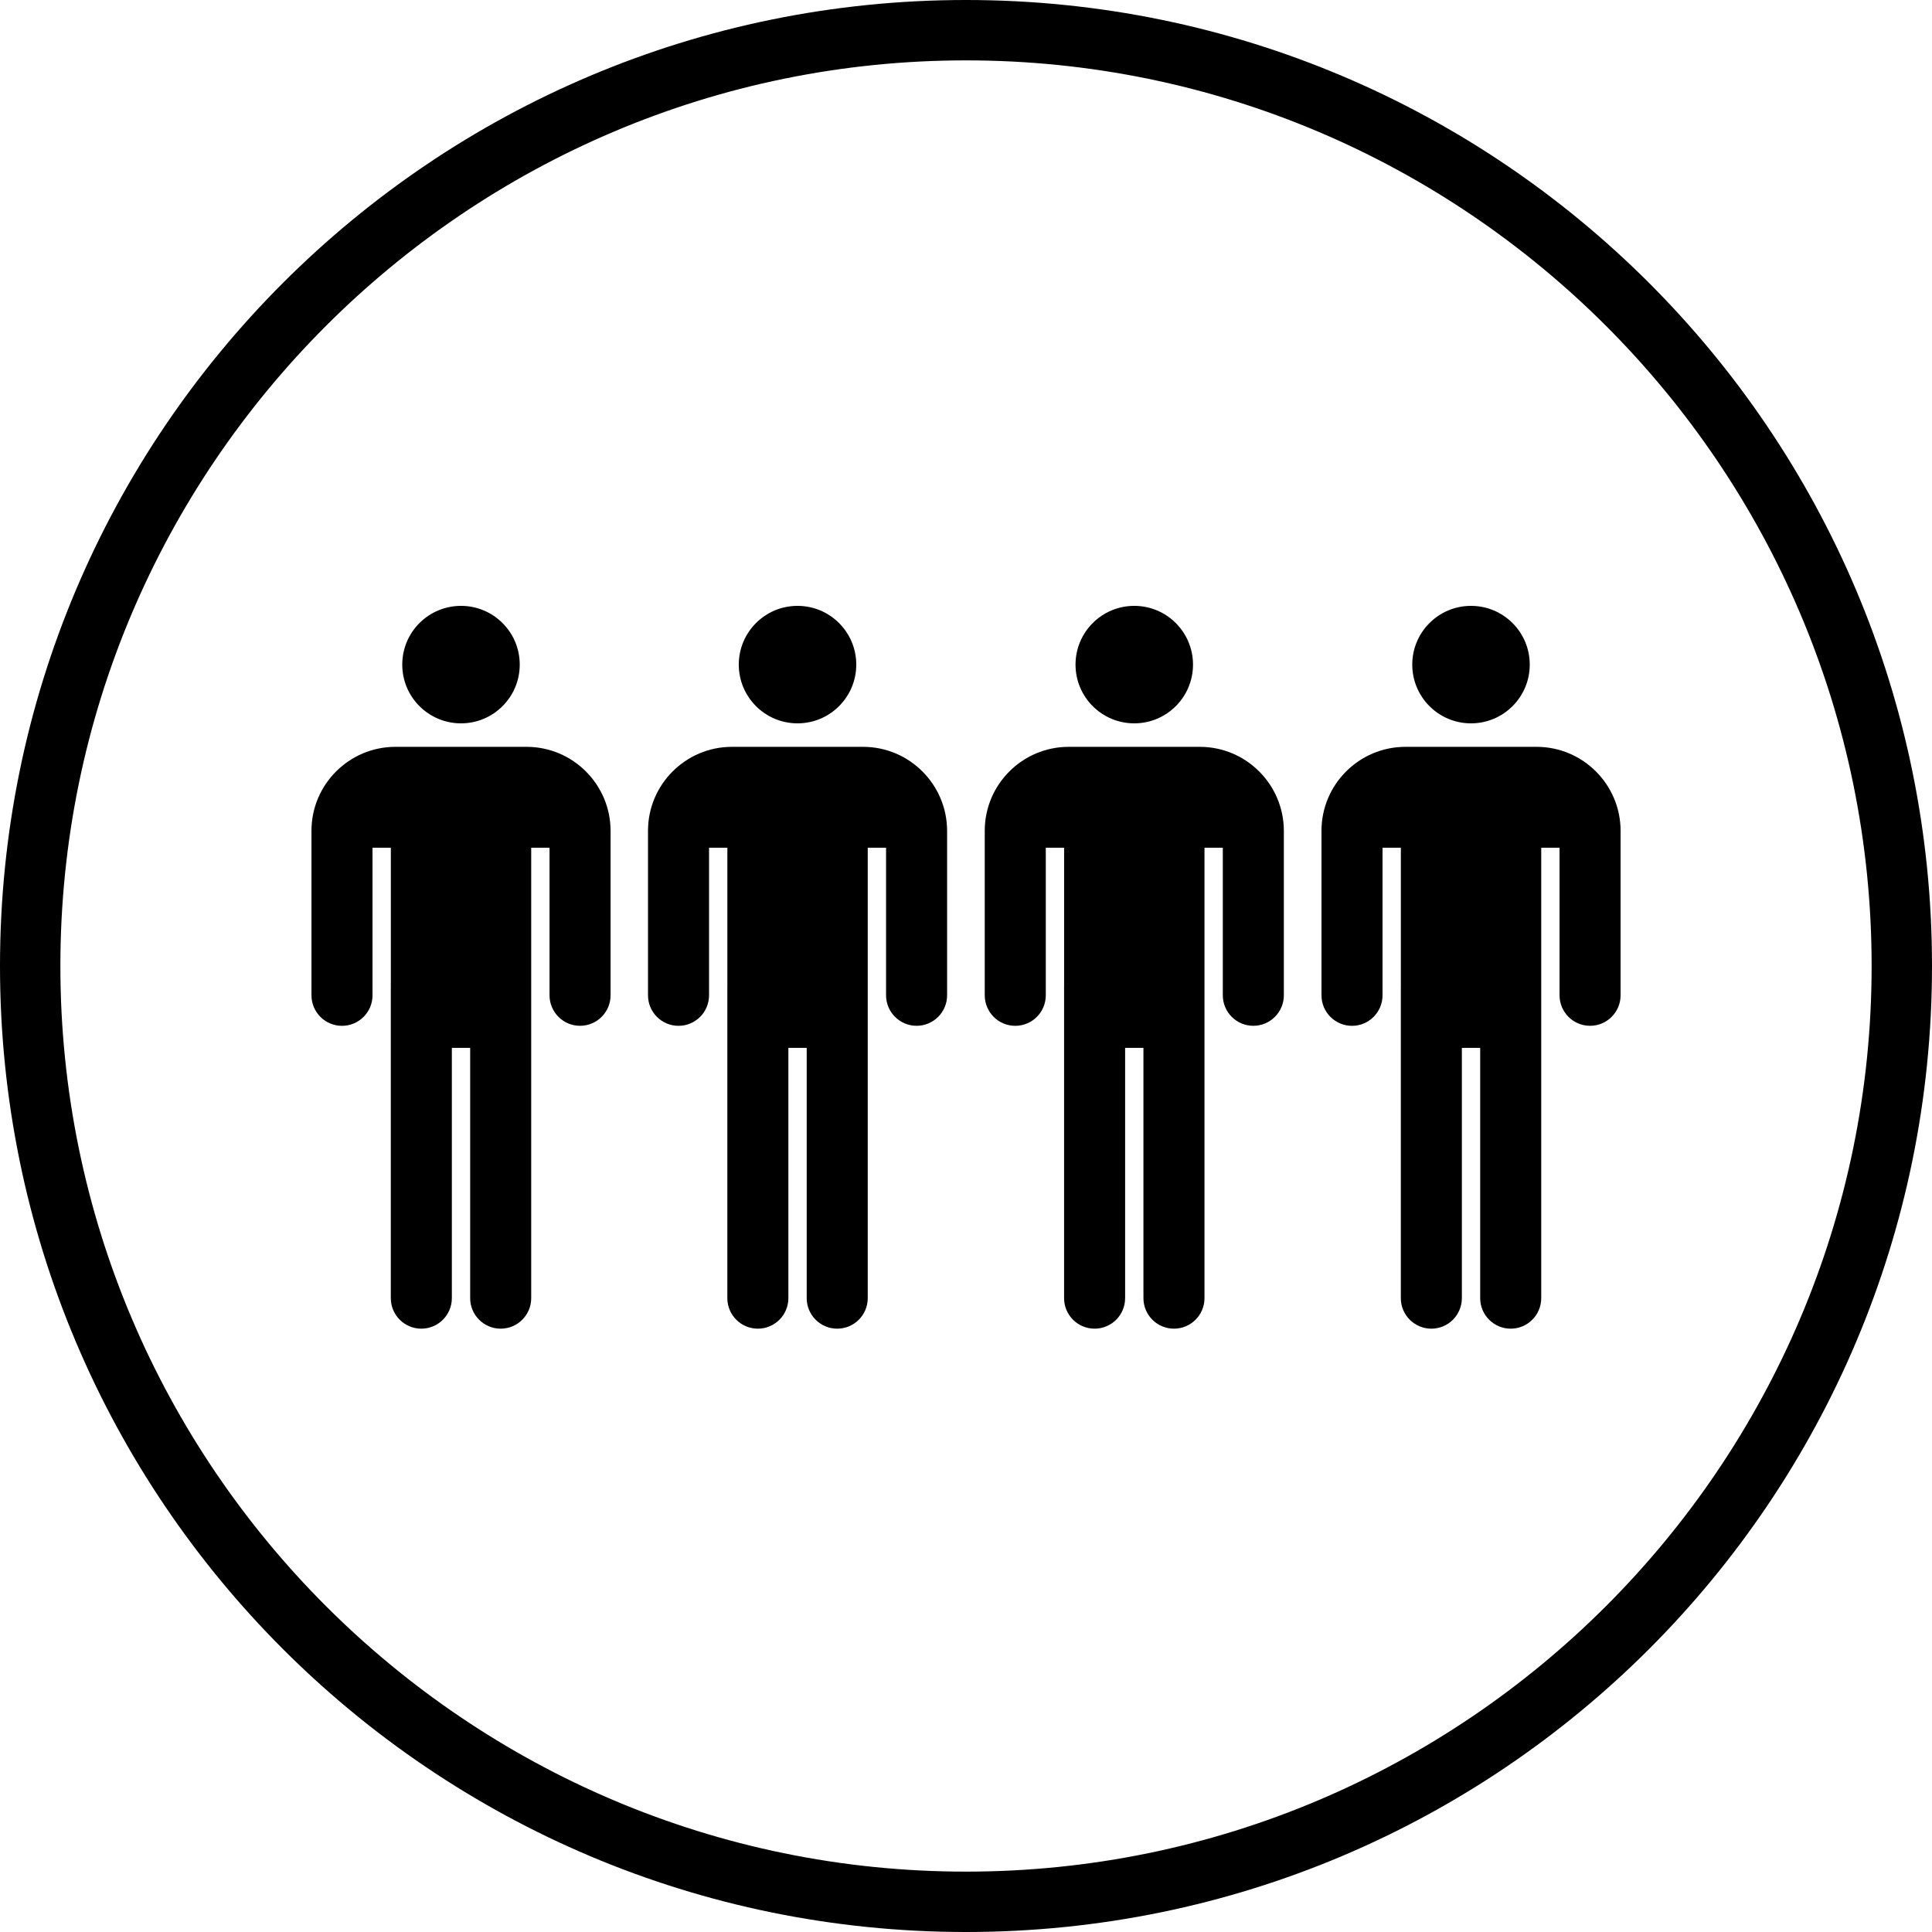 <svg xmlns="http://www.w3.org/2000/svg" xmlns:xlink="http://www.w3.org/1999/xlink"
  version="1.1" x="0px" y="0px" viewBox="0 0 64 64"
  enable-background="new 0 0 64 64" xml:space="preserve">
  <g display="none">
    <rect x="-232.51" y="-84.738" display="inline" fill="#000000" width="787"
      height="375.042"></rect>
  </g>
  <g display="none">
    <g display="inline">
      <g>
        <path fill="#000000"
          d="M32,63C14.906,63,1,49.093,1,32S14.906,1,32,1s31,13.906,31,31S49.094,63,32,63z">
        </path>
      </g>
      <g>
        <g>
          <path fill="#000000"
            d="M32,2c16.542,0,30,13.458,30,30c0,16.542-13.458,30-30,30S2,48.542,2,32C2,15.458,15.458,2,32,2 M32,0      C14.327,0,0,14.327,0,32s14.327,32,32,32s32-14.327,32-32S49.673,0,32,0L32,0z">
          </path>
        </g>
      </g>
    </g>
    <g display="inline">
      <g>
        <circle cx="15.271" cy="22.016" r="1.946"></circle>
      </g>
      <g>
        <path
          d="M17.444,24.74h-4.346c-1.532,0-2.78,1.247-2.78,2.78v5.451c0,0.558,0.453,1.011,1.011,1.011     c0.558,0,1.011-0.453,1.011-1.011v-4.889h0.607v4.609c0,0.002-0.001,0.004-0.001,0.006v10.306c0,0.558,0.453,1.011,1.011,1.011     c0.558,0,1.011-0.453,1.011-1.011v-8.291h0.606v8.291c0,0.558,0.453,1.011,1.011,1.011s1.011-0.453,1.011-1.011v-8.291v-2.015     v-4.616h0.607v4.889c0,0.558,0.453,1.011,1.011,1.011c0.558,0,1.011-0.453,1.011-1.011V27.52     C20.224,25.988,18.977,24.74,17.444,24.74z">
        </path>
      </g>
      <g>
        <circle fill="#000000" cx="26.419" cy="22.016" r="1.946"></circle>
      </g>
      <g>
        <path fill="#000000"
          d="M28.592,24.74h-4.346c-1.532,0-2.78,1.247-2.78,2.78v5.451c0,0.558,0.453,1.011,1.011,1.011     c0.558,0,1.011-0.453,1.011-1.011v-4.889h0.607v4.609c0,0.002-0.001,0.004-0.001,0.006v10.306c0,0.558,0.453,1.011,1.011,1.011     s1.011-0.453,1.011-1.011v-8.291h0.606v8.291c0,0.558,0.453,1.011,1.011,1.011c0.558,0,1.011-0.453,1.011-1.011v-8.291v-2.015     v-4.616h0.607v4.889c0,0.558,0.453,1.011,1.011,1.011s1.011-0.453,1.011-1.011V27.52C31.371,25.988,30.124,24.74,28.592,24.74z">
        </path>
      </g>
      <g>
        <circle fill="#000000" cx="37.574" cy="22.016" r="1.946"></circle>
      </g>
      <g>
        <path fill="#000000"
          d="M39.747,24.74h-4.346c-1.532,0-2.78,1.247-2.78,2.78v5.451c0,0.558,0.453,1.011,1.011,1.011     s1.011-0.453,1.011-1.011v-4.889h0.607v4.609c0,0.002-0.001,0.004-0.001,0.006v10.306c0,0.558,0.453,1.011,1.011,1.011     c0.558,0,1.011-0.453,1.011-1.011v-8.291h0.606v8.291c0,0.558,0.453,1.011,1.011,1.011s1.011-0.453,1.011-1.011v-8.291v-2.015     v-4.616h0.607v4.889c0,0.558,0.453,1.011,1.011,1.011c0.558,0,1.011-0.453,1.011-1.011V27.52     C42.527,25.988,41.279,24.74,39.747,24.74z">
        </path>
      </g>
      <g>
        <circle fill="#000000" cx="48.729" cy="22.016" r="1.946"></circle>
      </g>
      <g>
        <path fill="#000000"
          d="M50.902,24.74h-4.346c-1.532,0-2.78,1.247-2.78,2.78v5.451c0,0.558,0.453,1.011,1.011,1.011     c0.558,0,1.011-0.453,1.011-1.011v-4.889h0.607v4.609c0,0.002-0.001,0.004-0.001,0.006v10.306c0,0.558,0.453,1.011,1.011,1.011     c0.558,0,1.011-0.453,1.011-1.011v-8.291h0.606v8.291c0,0.558,0.453,1.011,1.011,1.011c0.558,0,1.011-0.453,1.011-1.011v-8.291     v-2.015v-4.616h0.607v4.889c0,0.558,0.453,1.011,1.011,1.011s1.011-0.453,1.011-1.011V27.52     C53.682,25.988,52.435,24.74,50.902,24.74z">
        </path>
      </g>
    </g>
  </g>
  <g display="none">
    <path display="inline"
      d="M32,0C14.327,0,0,14.327,0,32s14.327,32,32,32s32-14.327,32-32S49.673,0,32,0z M26.419,20.069   c1.075,0,1.946,0.871,1.946,1.946c0,1.075-0.871,1.946-1.946,1.946s-1.946-0.871-1.946-1.946   C24.472,20.941,25.344,20.069,26.419,20.069z M15.271,20.069c1.075,0,1.946,0.871,1.946,1.946c0,1.075-0.871,1.946-1.946,1.946   s-1.946-0.871-1.946-1.946C13.325,20.941,14.196,20.069,15.271,20.069z M20.224,32.971c0,0.558-0.453,1.011-1.011,1.011   c-0.558,0-1.011-0.453-1.011-1.011v-4.889h-0.607v4.616v2.015v8.291c0,0.558-0.453,1.011-1.011,1.011s-1.011-0.453-1.011-1.011   v-8.291h-0.607v8.291c0,0.558-0.453,1.011-1.011,1.011c-0.558,0-1.011-0.453-1.011-1.011V32.697c0-0.002,0.001-0.004,0.001-0.006   v-4.609H12.34v4.889c0,0.558-0.453,1.011-1.011,1.011s-1.011-0.453-1.011-1.011V27.52c0-1.533,1.247-2.78,2.78-2.78h4.346   c1.532,0,2.78,1.247,2.78,2.78V32.971z M31.371,32.971c0,0.558-0.453,1.011-1.011,1.011s-1.011-0.453-1.011-1.011v-4.889h-0.607   v4.616v2.015v8.291c0,0.558-0.453,1.011-1.011,1.011c-0.558,0-1.011-0.453-1.011-1.011v-8.291h-0.607v8.291   c0,0.558-0.453,1.011-1.011,1.011c-0.558,0-1.011-0.453-1.011-1.011V32.697c0-0.002,0.001-0.004,0.001-0.006v-4.609h-0.607v4.889   c0,0.558-0.453,1.011-1.011,1.011s-1.011-0.453-1.011-1.011V27.52c0-1.533,1.247-2.78,2.78-2.78h4.346   c1.532,0,2.78,1.247,2.78,2.78V32.971z M48.729,20.069c1.075,0,1.946,0.871,1.946,1.946c0,1.075-0.872,1.946-1.946,1.946   c-1.075,0-1.946-0.871-1.946-1.946C46.782,20.941,47.654,20.069,48.729,20.069z M37.574,20.069c1.075,0,1.946,0.871,1.946,1.946   c0,1.075-0.871,1.946-1.946,1.946s-1.946-0.871-1.946-1.946C35.627,20.941,36.499,20.069,37.574,20.069z M42.527,32.971   c0,0.558-0.453,1.011-1.011,1.011s-1.011-0.453-1.011-1.011v-4.889h-0.607v4.616v2.015v8.291c0,0.558-0.453,1.011-1.011,1.011   c-0.558,0-1.011-0.453-1.011-1.011v-8.291H37.27v8.291c0,0.558-0.453,1.011-1.011,1.011c-0.558,0-1.011-0.453-1.011-1.011V32.697   c0-0.002,0.001-0.004,0.001-0.006v-4.609h-0.607v4.889c0,0.558-0.453,1.011-1.011,1.011s-1.011-0.453-1.011-1.011V27.52   c0-1.533,1.247-2.78,2.78-2.78h4.346c1.532,0,2.78,1.247,2.78,2.78V32.971z M53.682,32.971c0,0.558-0.453,1.011-1.011,1.011   s-1.011-0.453-1.011-1.011v-4.889h-0.607v4.616v2.015v8.291c0,0.558-0.453,1.011-1.011,1.011c-0.558,0-1.011-0.453-1.011-1.011   v-8.291h-0.607v8.291c0,0.558-0.453,1.011-1.011,1.011c-0.558,0-1.011-0.453-1.011-1.011V32.697c0-0.002,0.001-0.004,0.001-0.006   v-4.609h-0.607v4.889c0,0.558-0.453,1.011-1.011,1.011c-0.558,0-1.011-0.453-1.011-1.011V27.52c0-1.533,1.247-2.78,2.78-2.78h4.346   c1.532,0,2.78,1.247,2.78,2.78V32.971z">
    </path>
  </g>
  <g>
    <g>
      <path
        d="M32,0C14.327,0,0,14.327,0,32s14.327,32,32,32c17.673,0,32-14.327,32-32S49.673,0,32,0z M32,62C15.458,62,2,48.542,2,32    S15.458,2,32,2s30,13.458,30,30S48.542,62,32,62z">
      </path>
      <circle cx="15.271" cy="22.016" r="1.946"></circle>
      <path
        d="M17.444,24.74h-4.346c-1.532,0-2.78,1.247-2.78,2.78v5.451c0,0.558,0.453,1.011,1.011,1.011s1.011-0.453,1.011-1.011    v-4.889h0.607v4.609c0,0.002-0.001,0.004-0.001,0.006v10.306c0,0.558,0.453,1.011,1.011,1.011c0.558,0,1.011-0.453,1.011-1.011    v-8.291h0.607v8.291c0,0.558,0.453,1.011,1.011,1.011s1.011-0.453,1.011-1.011v-8.291v-2.015v-4.616h0.607v4.889    c0,0.558,0.453,1.011,1.011,1.011c0.558,0,1.011-0.453,1.011-1.011V27.52C20.224,25.988,18.977,24.74,17.444,24.74z">
      </path>
      <circle cx="26.419" cy="22.016" r="1.946"></circle>
      <path
        d="M28.592,24.74h-4.346c-1.532,0-2.78,1.247-2.78,2.78v5.451c0,0.558,0.453,1.011,1.011,1.011s1.011-0.453,1.011-1.011    v-4.889h0.607v4.609c0,0.002-0.001,0.004-0.001,0.006v10.306c0,0.558,0.453,1.011,1.011,1.011c0.558,0,1.011-0.453,1.011-1.011    v-8.291h0.607v8.291c0,0.558,0.453,1.011,1.011,1.011c0.558,0,1.011-0.453,1.011-1.011v-8.291v-2.015v-4.616h0.607v4.889    c0,0.558,0.453,1.011,1.011,1.011s1.011-0.453,1.011-1.011V27.52C31.371,25.988,30.124,24.74,28.592,24.74z">
      </path>
      <circle cx="37.574" cy="22.016" r="1.946"></circle>
      <path
        d="M39.747,24.74h-4.346c-1.532,0-2.78,1.247-2.78,2.78v5.451c0,0.558,0.453,1.011,1.011,1.011s1.011-0.453,1.011-1.011    v-4.889h0.607v4.609c0,0.002-0.001,0.004-0.001,0.006v10.306c0,0.558,0.453,1.011,1.011,1.011c0.558,0,1.011-0.453,1.011-1.011    v-8.291h0.607v8.291c0,0.558,0.453,1.011,1.011,1.011c0.558,0,1.011-0.453,1.011-1.011v-8.291v-2.015v-4.616h0.607v4.889    c0,0.558,0.453,1.011,1.011,1.011s1.011-0.453,1.011-1.011V27.52C42.527,25.988,41.279,24.74,39.747,24.74z">
      </path>
      <circle cx="48.729" cy="22.016" r="1.946"></circle>
      <path
        d="M50.902,24.74h-4.346c-1.532,0-2.78,1.247-2.78,2.78v5.451c0,0.558,0.453,1.011,1.011,1.011    c0.558,0,1.011-0.453,1.011-1.011v-4.889h0.607v4.609c0,0.002-0.001,0.004-0.001,0.006v10.306c0,0.558,0.453,1.011,1.011,1.011    c0.558,0,1.011-0.453,1.011-1.011v-8.291h0.607v8.291c0,0.558,0.453,1.011,1.011,1.011c0.558,0,1.011-0.453,1.011-1.011v-8.291    v-2.015v-4.616h0.607v4.889c0,0.558,0.453,1.011,1.011,1.011s1.011-0.453,1.011-1.011V27.52    C53.682,25.988,52.435,24.74,50.902,24.74z">
      </path>
    </g>
  </g>
  <g display="none">
    <g display="inline">
      <g>
        <path fill="#000000"
          d="M32,63C14.906,63,1,49.093,1,32S14.906,1,32,1s31,13.906,31,31S49.094,63,32,63z">
        </path>
        <path
          d="M32,2c16.542,0,30,13.458,30,30S48.542,62,32,62S2,48.542,2,32S15.458,2,32,2 M32,0C14.327,0,0,14.327,0,32     s14.327,32,32,32s32-14.327,32-32S49.673,0,32,0L32,0z">
        </path>
      </g>
      <g>
        <circle fill="#000000" cx="32" cy="32" r="27.562"></circle>
      </g>
    </g>
    <g display="inline">
      <circle cx="15.271" cy="22.016" r="1.946"></circle>
      <path
        d="M17.444,24.74h-4.346c-1.532,0-2.78,1.247-2.78,2.78v5.451c0,0.558,0.453,1.011,1.011,1.011    c0.558,0,1.011-0.453,1.011-1.011v-4.889h0.607v4.609c0,0.002-0.001,0.004-0.001,0.006v10.306c0,0.558,0.453,1.011,1.011,1.011    c0.558,0,1.011-0.453,1.011-1.011v-8.291h0.606v8.291c0,0.558,0.453,1.011,1.011,1.011s1.011-0.453,1.011-1.011v-8.291v-2.015    v-4.616h0.607v4.889c0,0.558,0.453,1.011,1.011,1.011c0.558,0,1.011-0.453,1.011-1.011V27.52    C20.224,25.988,18.977,24.74,17.444,24.74z">
      </path>
      <circle cx="26.419" cy="22.016" r="1.946"></circle>
      <path
        d="M28.592,24.74h-4.346c-1.532,0-2.78,1.247-2.78,2.78v5.451c0,0.558,0.453,1.011,1.011,1.011    c0.558,0,1.011-0.453,1.011-1.011v-4.889h0.607v4.609c0,0.002-0.001,0.004-0.001,0.006v10.306c0,0.558,0.453,1.011,1.011,1.011    s1.011-0.453,1.011-1.011v-8.291h0.606v8.291c0,0.558,0.453,1.011,1.011,1.011c0.558,0,1.011-0.453,1.011-1.011v-8.291v-2.015    v-4.616h0.607v4.889c0,0.558,0.453,1.011,1.011,1.011s1.011-0.453,1.011-1.011V27.52C31.371,25.988,30.124,24.74,28.592,24.74z">
      </path>
      <circle cx="37.574" cy="22.016" r="1.946"></circle>
      <path
        d="M39.747,24.74h-4.346c-1.532,0-2.78,1.247-2.78,2.78v5.451c0,0.558,0.453,1.011,1.011,1.011s1.011-0.453,1.011-1.011    v-4.889h0.607v4.609c0,0.002-0.001,0.004-0.001,0.006v10.306c0,0.558,0.453,1.011,1.011,1.011c0.558,0,1.011-0.453,1.011-1.011    v-8.291h0.606v8.291c0,0.558,0.453,1.011,1.011,1.011s1.011-0.453,1.011-1.011v-8.291v-2.015v-4.616h0.607v4.889    c0,0.558,0.453,1.011,1.011,1.011c0.558,0,1.011-0.453,1.011-1.011V27.52C42.527,25.988,41.279,24.74,39.747,24.74z">
      </path>
      <circle cx="48.729" cy="22.016" r="1.946"></circle>
      <path
        d="M50.902,24.74h-4.346c-1.532,0-2.78,1.247-2.78,2.78v5.451c0,0.558,0.453,1.011,1.011,1.011    c0.558,0,1.011-0.453,1.011-1.011v-4.889h0.607v4.609c0,0.002-0.001,0.004-0.001,0.006v10.306c0,0.558,0.453,1.011,1.011,1.011    c0.558,0,1.011-0.453,1.011-1.011v-8.291h0.606v8.291c0,0.558,0.453,1.011,1.011,1.011c0.558,0,1.011-0.453,1.011-1.011v-8.291    v-2.015v-4.616h0.607v4.889c0,0.558,0.453,1.011,1.011,1.011s1.011-0.453,1.011-1.011V27.52    C53.682,25.988,52.435,24.74,50.902,24.74z">
      </path>
    </g>
  </g>
</svg>